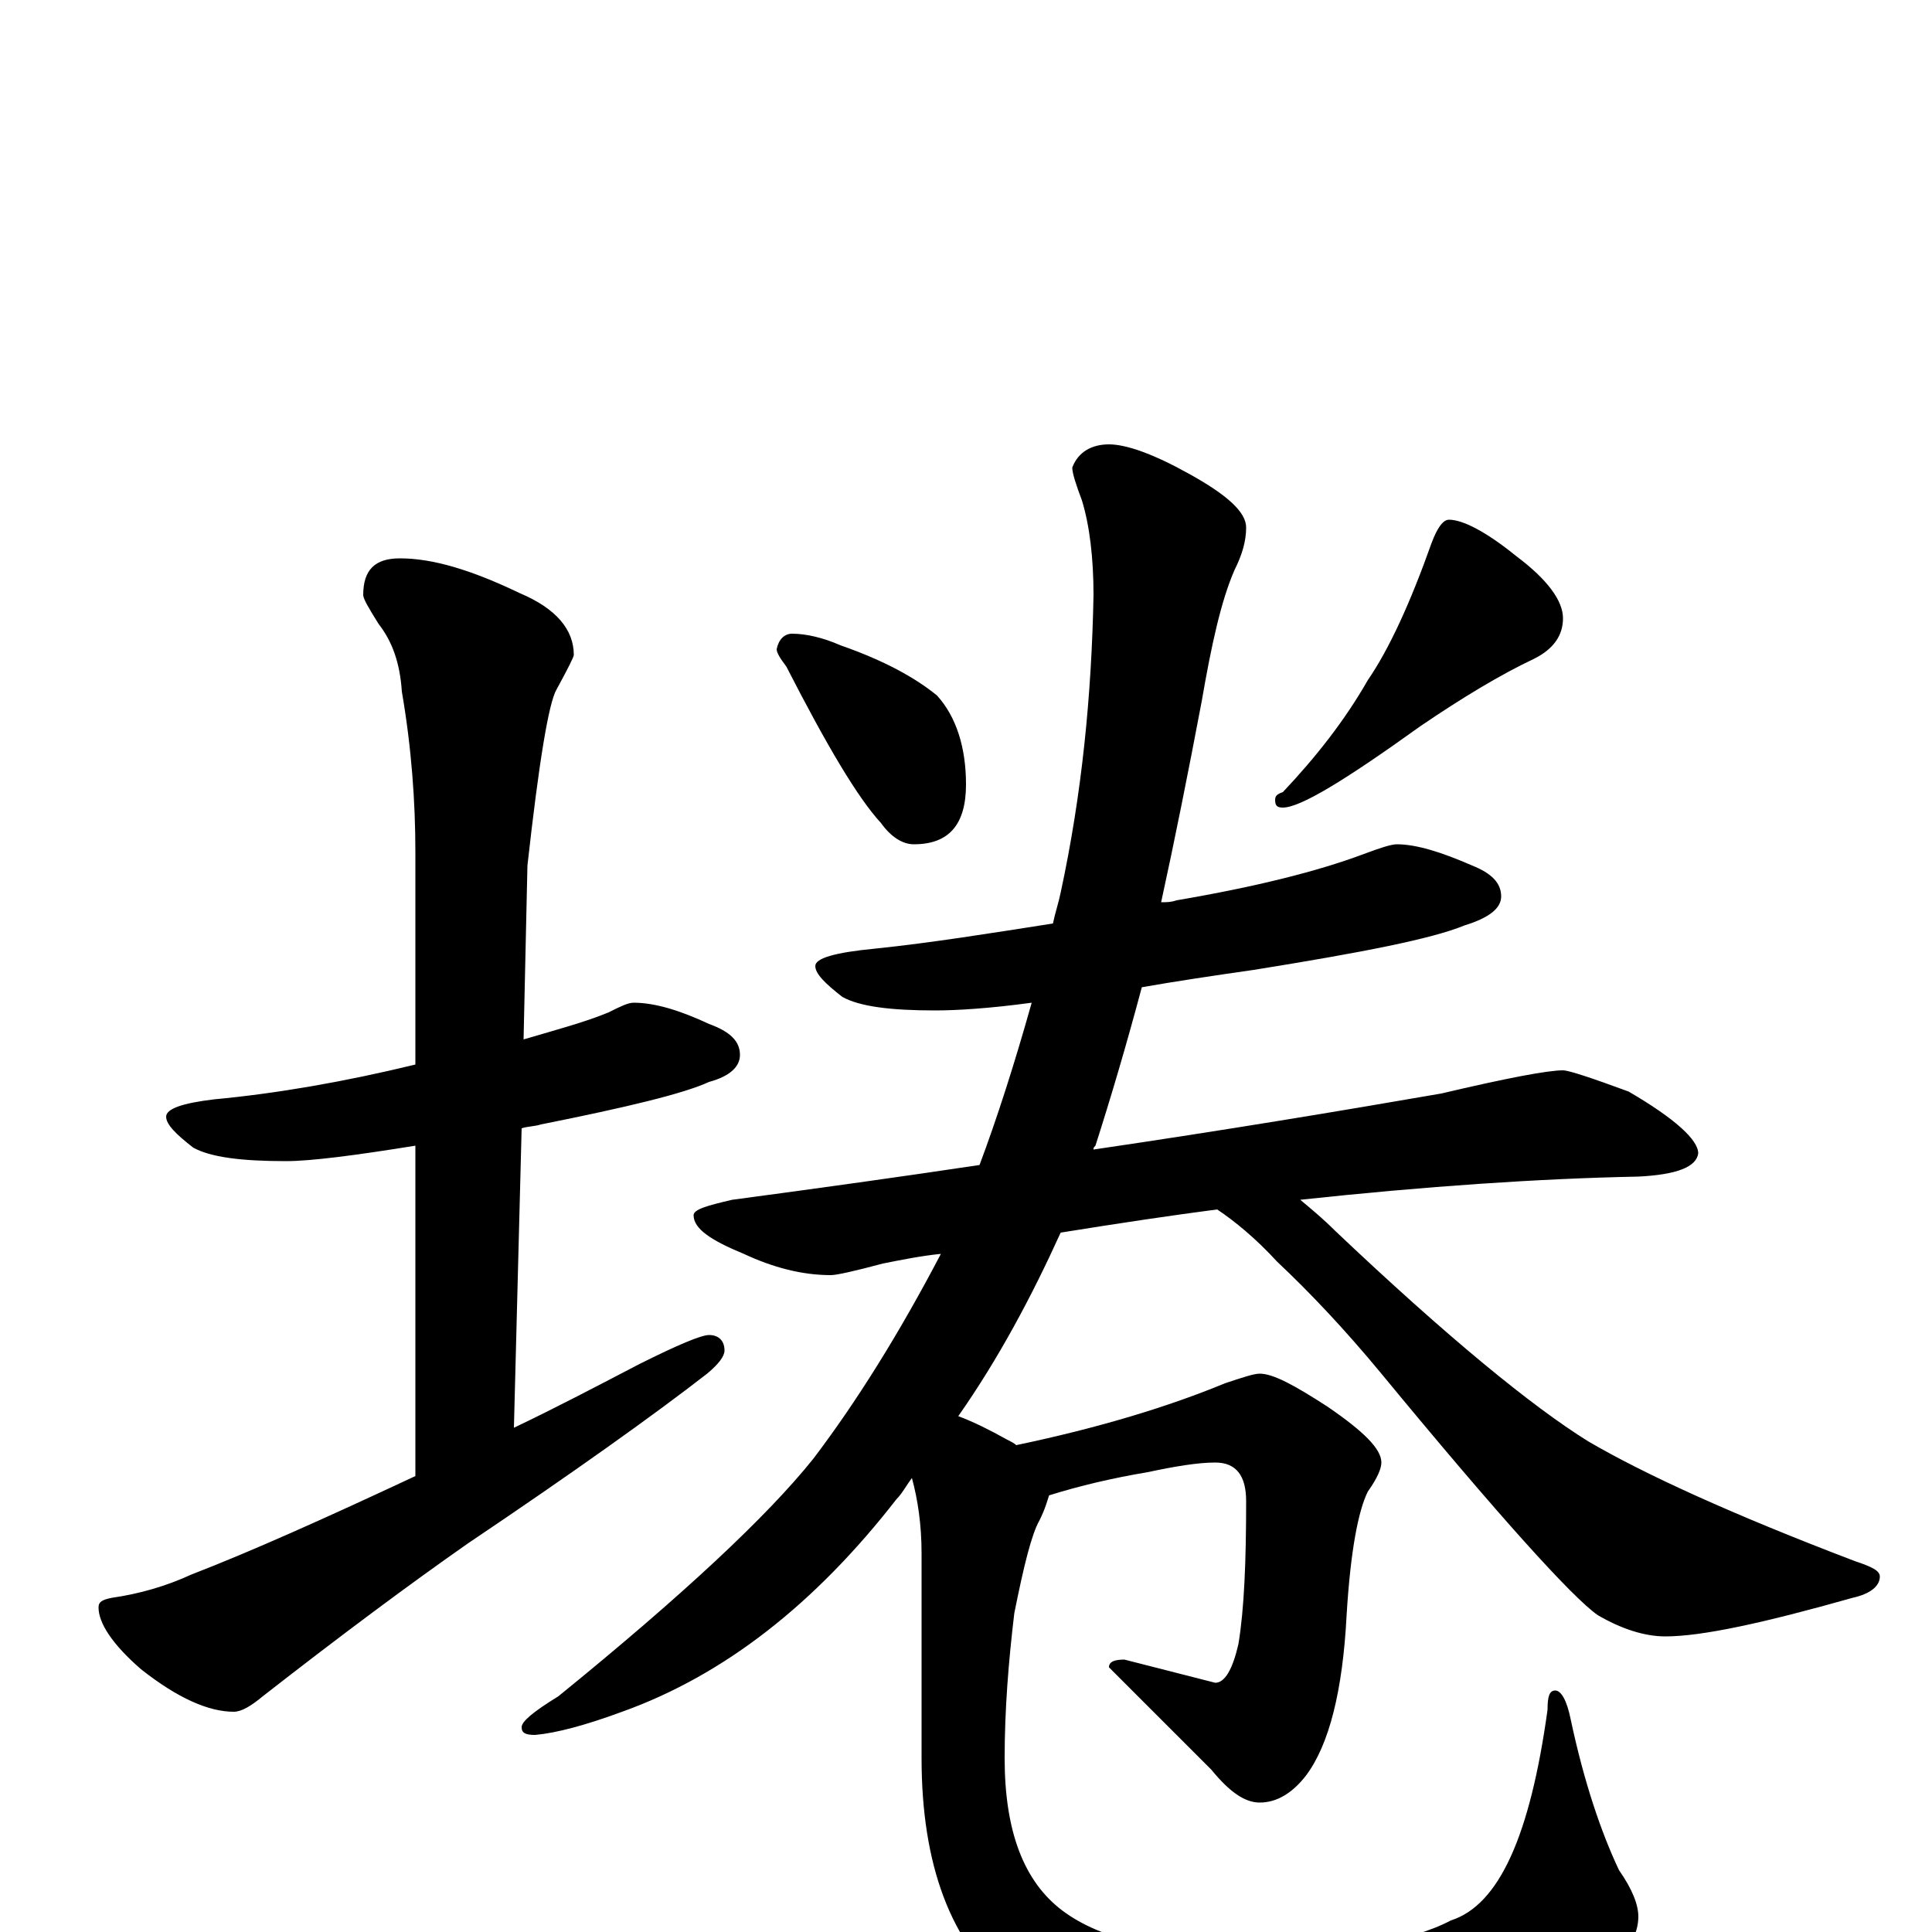 <?xml version="1.0" encoding="utf-8" ?>
<!DOCTYPE svg PUBLIC "-//W3C//DTD SVG 1.1//EN" "http://www.w3.org/Graphics/SVG/1.1/DTD/svg11.dtd">
<svg version="1.1" id="Layer_1" xmlns="http://www.w3.org/2000/svg" xmlns:xlink="http://www.w3.org/1999/xlink" x="0px" y="145px" width="1000px" height="1000px" viewBox="0 0 1000 1000" enable-background="new 0 0 1000 1000" xml:space="preserve">
<g id="Layer_1">
<path id="glyph" transform="matrix(1 0 0 -1 0 1000)" d="M328,481C339,481 352,477 367,470C378,466 383,461 383,454C383,448 378,443 367,440C354,434 325,427 280,418C277,417 273,417 270,416l-4,-155C287,271 308,282 331,294C351,304 363,309 367,309C372,309 375,306 375,301C375,298 372,294 366,289C339,268 297,238 242,201C212,180 177,154 136,122C130,117 125,114 121,114C108,114 92,121 73,136C58,149 51,160 51,168C51,171 53,172 58,173C72,175 86,179 99,185C130,197 168,214 215,236l0,171C184,402 161,399 148,399C125,399 109,401 100,406C91,413 86,418 86,422C86,426 94,429 111,431C143,434 178,440 215,449l0,110C215,585 213,613 208,642C207,657 203,668 196,677C191,685 188,690 188,692C188,705 194,711 207,711C224,711 244,705 269,693C288,685 297,674 297,661C297,660 294,654 288,643C284,636 279,606 273,552l-2,-90C288,467 303,471 315,476C321,479 325,481 328,481M410,672C417,672 426,670 435,666C458,658 474,649 485,640C495,629 500,613 500,594C500,573 491,563 473,563C467,563 461,567 456,574C444,587 428,614 407,655C404,659 402,662 402,664C403,669 406,672 410,672M750,731C757,731 769,725 785,712C801,700 809,689 809,680C809,671 804,664 794,659C777,651 757,639 735,624C696,596 673,582 664,582C661,582 660,583 660,586C660,588 661,589 664,590C681,608 696,627 708,648C719,664 730,688 741,719C744,727 747,731 750,731M723,563C733,563 746,559 762,552C772,548 777,543 777,536C777,530 771,525 758,521C741,514 705,507 649,498C628,495 608,492 591,489C583,459 575,432 567,407C566,406 566,406 566,405C634,415 694,425 746,434C780,442 801,446 809,446C812,446 824,442 843,435C867,421 879,410 879,403C878,396 868,392 848,391C797,390 738,386 673,379C679,374 685,369 691,363C749,308 793,272 822,254C851,237 897,216 960,192C969,189 973,187 973,184C973,179 968,175 959,173C913,160 881,153 862,153C851,153 839,157 827,164C814,173 776,215 715,289C696,312 678,331 661,347C650,359 639,368 630,374C607,371 580,367 549,362C534,329 517,297 496,267C504,264 512,260 521,255C523,254 525,253 526,252C569,261 605,272 634,284C643,287 649,289 652,289C659,289 670,283 687,272C706,259 715,250 715,243C715,240 713,235 708,228C703,218 699,197 697,164C695,125 688,97 676,81C669,72 661,67 652,67C644,67 636,73 627,84l-53,53C574,140 577,141 582,141l47,-12C634,129 638,136 641,149C644,167 645,192 645,223C645,236 640,243 629,243C620,243 608,241 594,238C576,235 559,231 543,226C542,223 541,219 538,213C534,206 530,190 525,165C522,140 520,115 520,90C520,52 530,26 550,11C570,-4 602,-11 646,-11C695,-11 730,-5 751,6C776,14 792,50 801,115C801,122 802,125 805,125C808,125 811,120 813,110C820,77 829,51 838,32C845,22 848,14 848,8C848,-7 834,-22 806,-37C769,-56 719,-66 654,-66C593,-66 550,-54 523,-31C492,-6 477,35 477,90l0,106C477,211 475,224 472,235C469,231 467,227 464,224C422,170 375,133 322,114C303,107 288,103 277,102C272,102 270,103 270,106C270,109 276,114 289,122C353,174 397,215 421,245C443,274 465,309 487,351C477,350 467,348 457,346C442,342 433,340 430,340C415,340 400,344 385,351C368,358 359,364 359,371C359,374 366,376 379,379C424,385 467,391 507,397C516,421 525,449 534,481C512,478 495,477 484,477C461,477 445,479 436,484C427,491 422,496 422,500C422,504 432,507 453,509C482,512 513,517 545,522C546,527 548,533 549,538C560,589 565,640 566,692C566,711 564,728 560,741C557,749 555,755 555,758C558,766 565,770 574,770C583,770 597,765 615,755C635,744 645,735 645,727C645,720 643,713 639,705C632,689 627,666 622,637C615,600 608,565 601,533C604,533 606,533 609,534C650,541 682,549 706,558C714,561 720,563 723,563z"/>
</g>
</svg>

